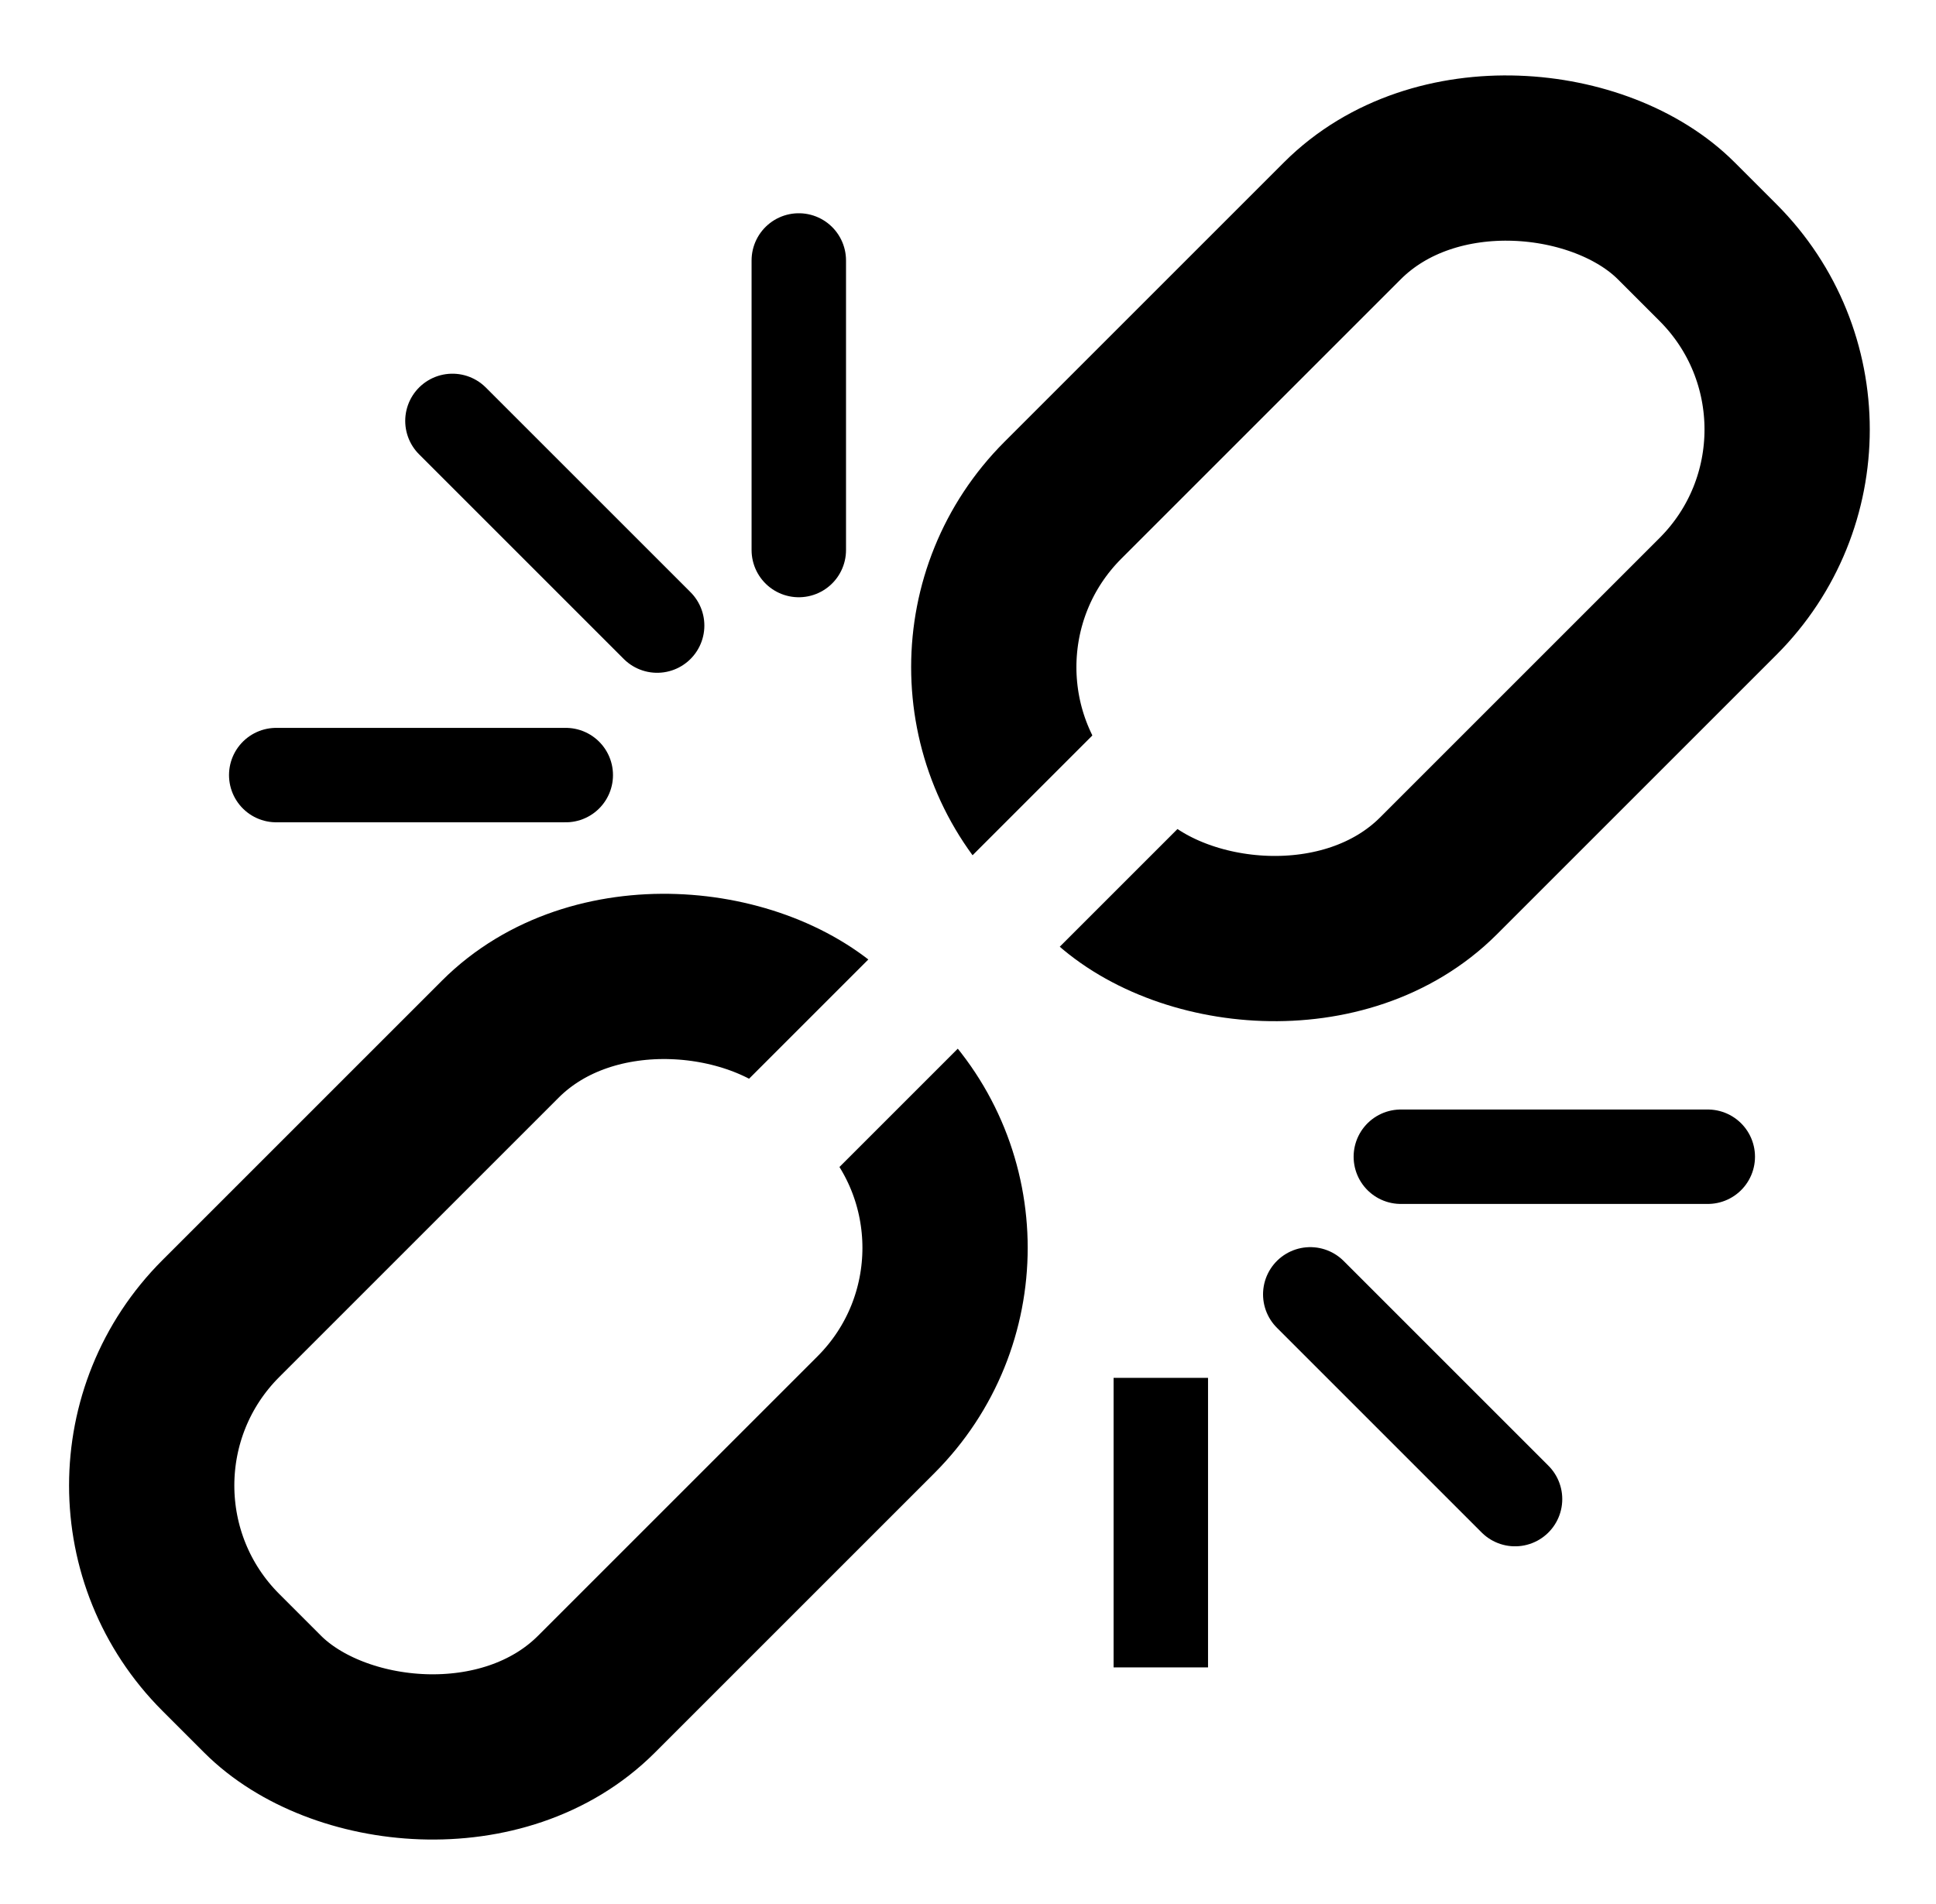 <svg width="246" height="242" viewBox="0 0 246 242" fill="none" xmlns="http://www.w3.org/2000/svg" xmlns:xlink="http://www.w3.org/1999/xlink">
	<desc>
			Created with Pixso.
	</desc>
	<defs>
		<clipPath id="clip16_14">
			<rect id="画板 5" width="246" height="242" fill="white" fill-opacity="0"/>
		</clipPath>
	</defs>
	<rect id="画板 5" width="246" height="242" fill="#FFFFFF" fill-opacity="1"/>
	<g clip-path="url(#clip16_14)">
		<rect id="矩形 3" x="99" y="84.781" rx="30" width="131.212" height="88.502" transform="rotate(-45 99 84.781)" fill="#EFEFEF" fill-opacity="0"/>
		<rect id="矩形 3" x="113.849" y="84.781" rx="30" width="110.212" height="67.502" transform="rotate(-45 113.849 84.781)" stroke="#000000" stroke-opacity="1" stroke-width="21"/>
		<rect id="矩形 3" x="-8" y="188.781" rx="30" width="131.212" height="88.502" transform="rotate(-45 -8 188.781)" fill="#EFEFEF" fill-opacity="0"/>
		<rect id="矩形 3" x="6.849" y="188.781" rx="30" width="110.212" height="67.502" transform="rotate(-45 6.849 188.781)" stroke="#000000" stroke-opacity="1" stroke-width="21"/>
		<path id="箭头 1" d="M166.49 164.49L192.51 190.51" stroke="#000000" stroke-opacity="1" stroke-width="12" stroke-linecap="round"/>
		<path id="箭头 1" d="M57.49 53.49L83.5 79.5" stroke="#000000" stroke-opacity="1" stroke-width="12" stroke-linecap="round"/>
		<path id="箭头 1" d="M101.5 33.1L101.5 69.9" stroke="#000000" stroke-opacity="1" stroke-width="12" stroke-linecap="round"/>
		<path id="箭头 1" d="M35.1 98.5L71.89 98.5" stroke="#000000" stroke-opacity="1" stroke-width="12" stroke-linecap="round"/>
		<path id="箭头 1" d="M178 147L217 147" stroke="#000000" stroke-opacity="1" stroke-width="12" stroke-linecap="round"/>
		<line id="箭头 1" x1="147.5" y1="175.102" x2="147.5" y2="211.898" stroke="#000000" stroke-opacity="1" stroke-width="12"/>
		<rect id="矩形 5" x="75" y="157.267" width="122" height="16.053" transform="rotate(-45 75 157.267)" fill="#FFFFFF" fill-opacity="1"/>
	</g>
</svg>
